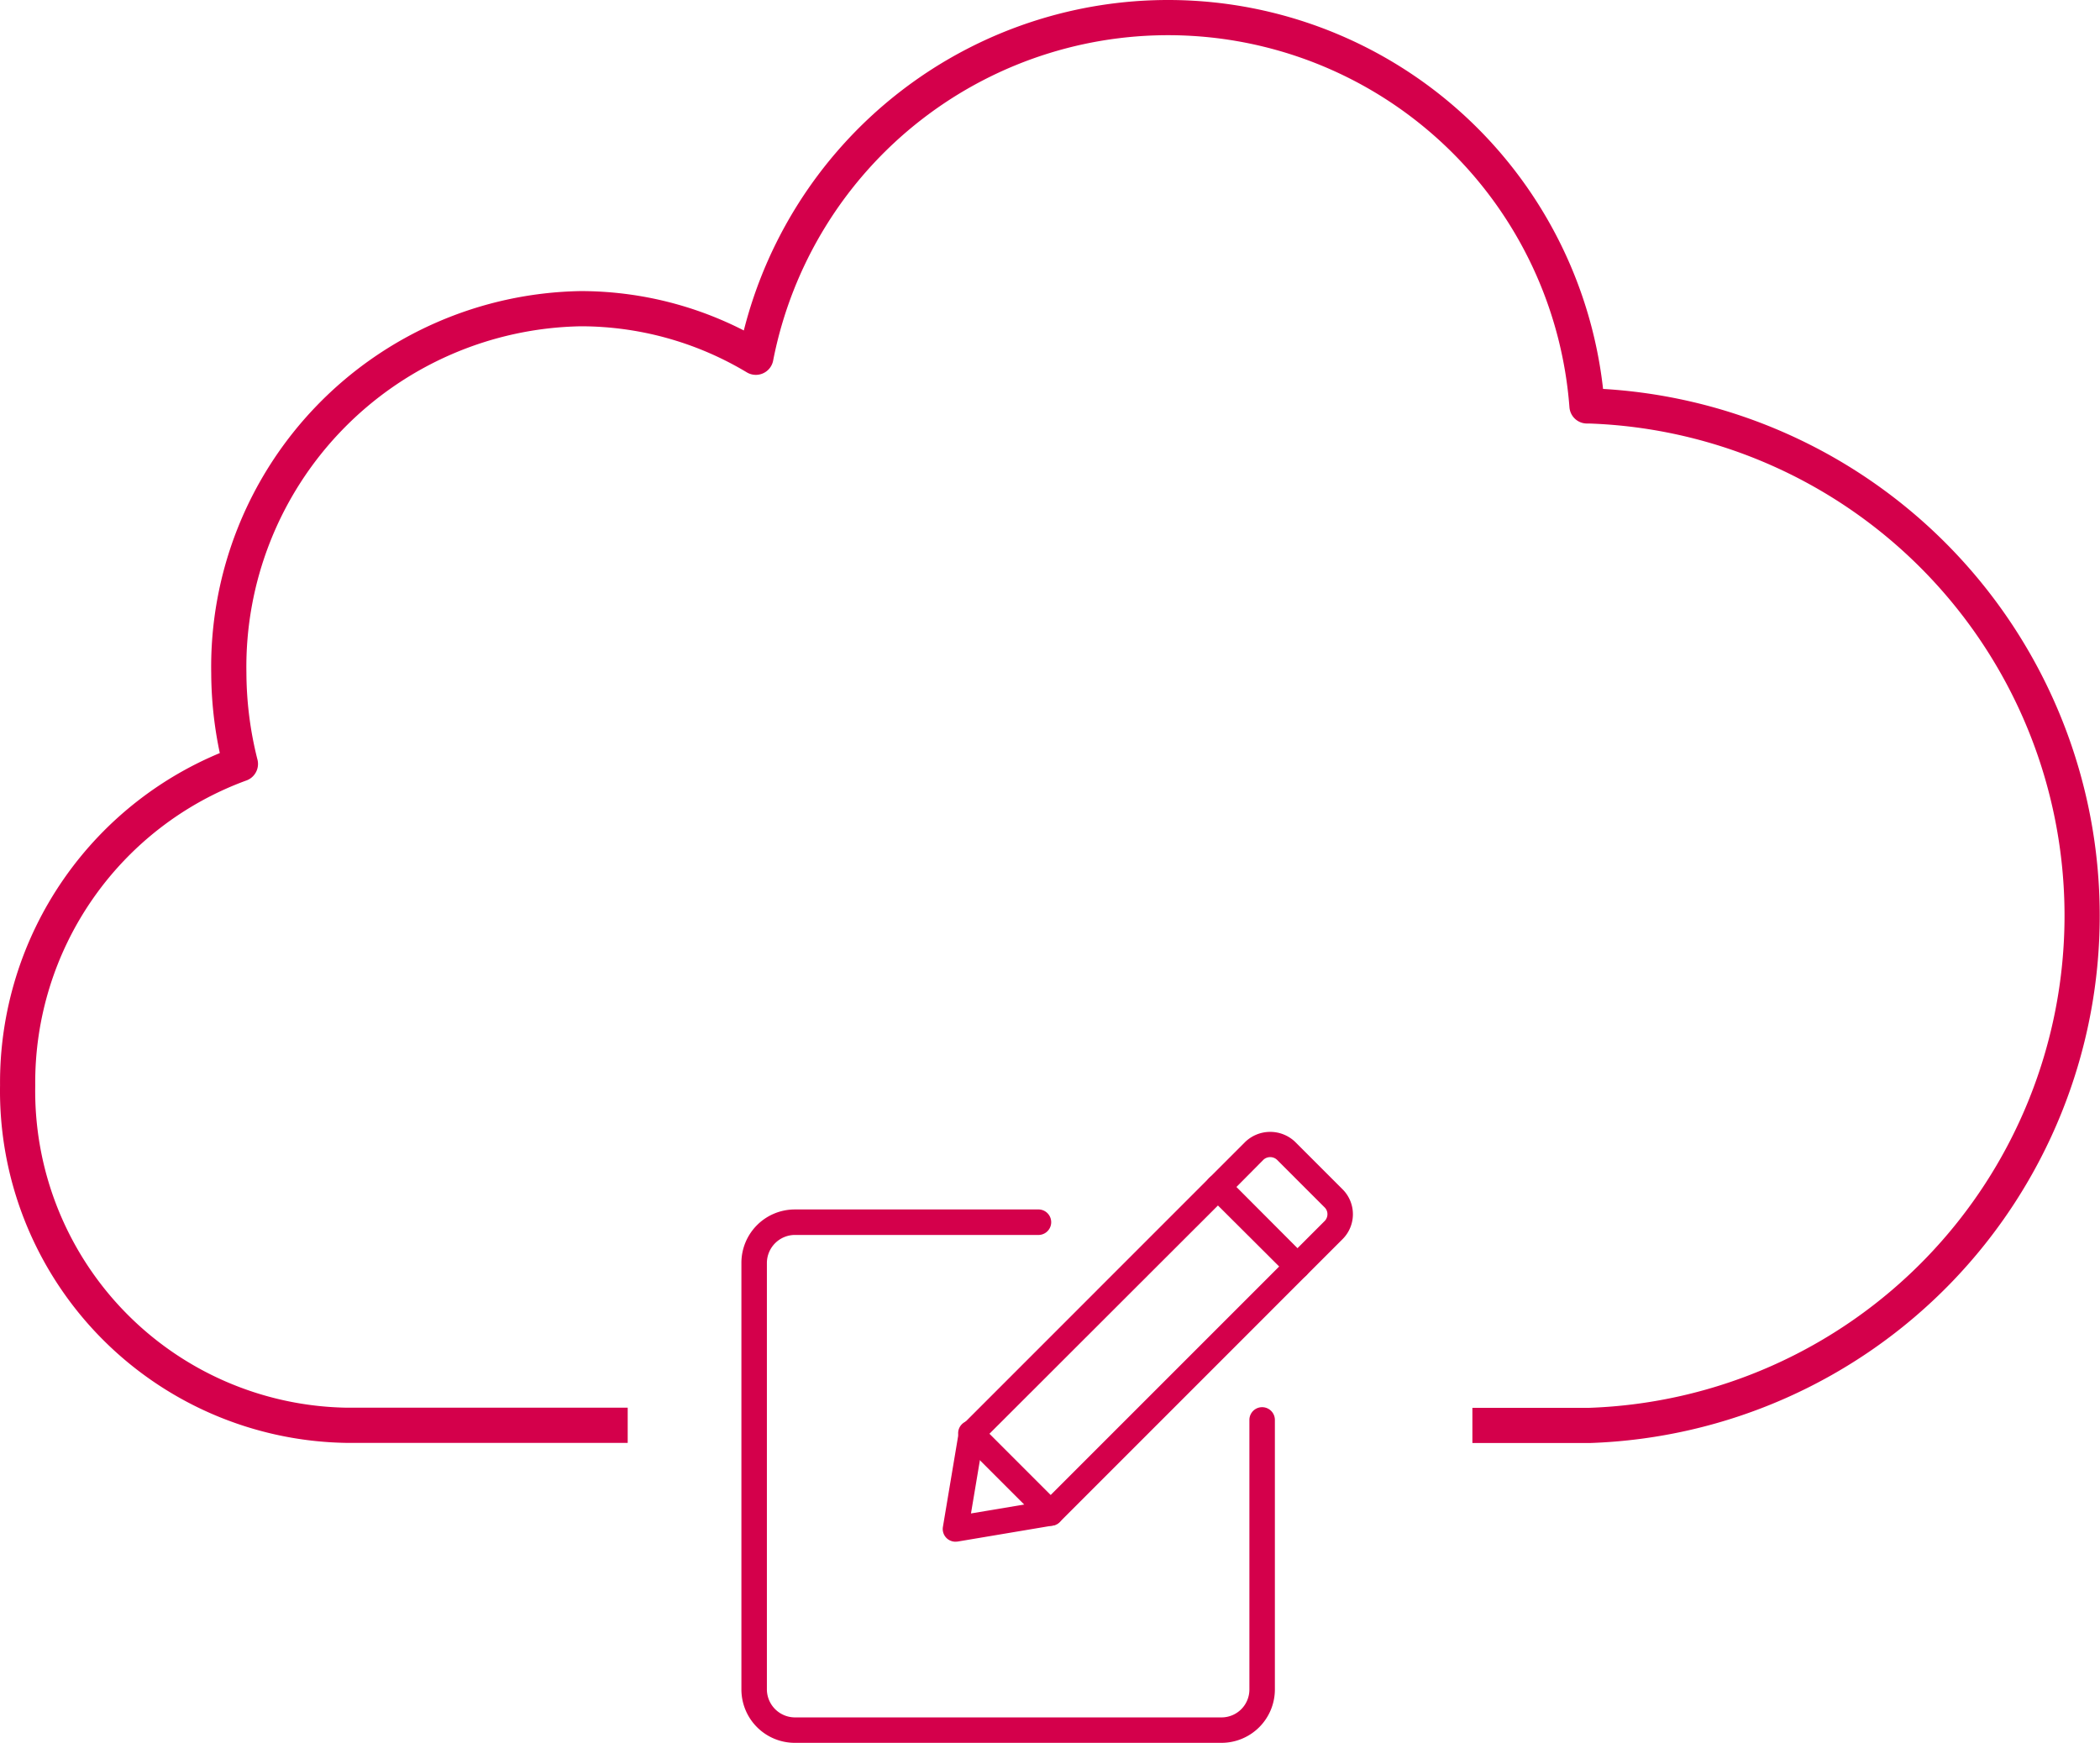 <svg xmlns="http://www.w3.org/2000/svg" width="44.75" height="37.139" viewBox="0 0 44.75 37.139">
  <g id="Grupo_195" data-name="Grupo 195" transform="translate(-731.801 -241.096)">
    <g id="Grupo_193" data-name="Grupo 193">
      <g id="Grupo_191" data-name="Grupo 191">
        <g id="Grupo_189" data-name="Grupo 189">
          <g id="Grupo_187" data-name="Grupo 187">
            <path id="Caminho_116" data-name="Caminho 116" d="M752.162,273.949a.271.271,0,0,1-.268-.316l.34-2.029a.275.275,0,0,1,.076-.147l5.257-5.258a.272.272,0,0,1,.384,0l1.689,1.689a.272.272,0,0,1,0,.384l-5.257,5.258a.27.27,0,0,1-.147.075l-2.029.341Zm.593-2.17-.263,1.568,1.568-.263,5-5-1.305-1.3Zm1.436,1.559h0Z" fill="#d4004b"/>
          </g>
          <g id="Grupo_188" data-name="Grupo 188">
            <path id="Caminho_117" data-name="Caminho 117" d="M759.448,268.352a.272.272,0,0,1-.192-.08l-1.689-1.689a.272.272,0,0,1,0-.384l.771-.771a.769.769,0,0,1,1.061,0l1.012,1.012a.75.75,0,0,1,0,1.061l-.771.771A.27.27,0,0,1,759.448,268.352Zm-1.3-1.961,1.3,1.305.579-.579a.206.206,0,0,0,.061-.146.2.2,0,0,0-.061-.147l-1.012-1.012a.213.213,0,0,0-.293,0Z" fill="#d4004b"/>
          </g>
        </g>
        <g id="Grupo_190" data-name="Grupo 190">
          <path id="Caminho_118" data-name="Caminho 118" d="M754.191,273.609a.269.269,0,0,1-.192-.079l-1.689-1.689a.272.272,0,1,1,.384-.384l1.689,1.689a.271.271,0,0,1-.192.463Z" fill="#d4004b"/>
        </g>
      </g>
      <g id="Grupo_192" data-name="Grupo 192">
        <path id="Caminho_119" data-name="Caminho 119" d="M757.835,278.235h-9.094A1.138,1.138,0,0,1,747.6,277.1v-9.094a1.138,1.138,0,0,1,1.137-1.137h5.209a.272.272,0,0,1,0,.543h-5.209a.6.6,0,0,0-.594.594V277.1a.6.6,0,0,0,.594.593h9.094a.594.594,0,0,0,.594-.593v-5.746a.271.271,0,0,1,.543,0V277.1A1.138,1.138,0,0,1,757.835,278.235Z" fill="#d4004b"/>
      </g>
    </g>
    <g id="Grupo_194" data-name="Grupo 194">
      <path id="Caminho_120" data-name="Caminho 120" d="M763.177,271.471h2.5a10.869,10.869,0,0,0,0-21.725c-.019,0-.038,0-.058,0a8.951,8.951,0,0,0-17.711-1.037,7.259,7.259,0,0,0-3.731-1.035,7.633,7.633,0,0,0-7.5,7.759,8,8,0,0,0,.247,1.942,7.225,7.225,0,0,0-4.747,6.851,7.124,7.124,0,0,0,7,7.242h6" fill="none" stroke="#d4004b" stroke-linejoin="round" stroke-width="0.75"/>
    </g>
  </g>
</svg>
